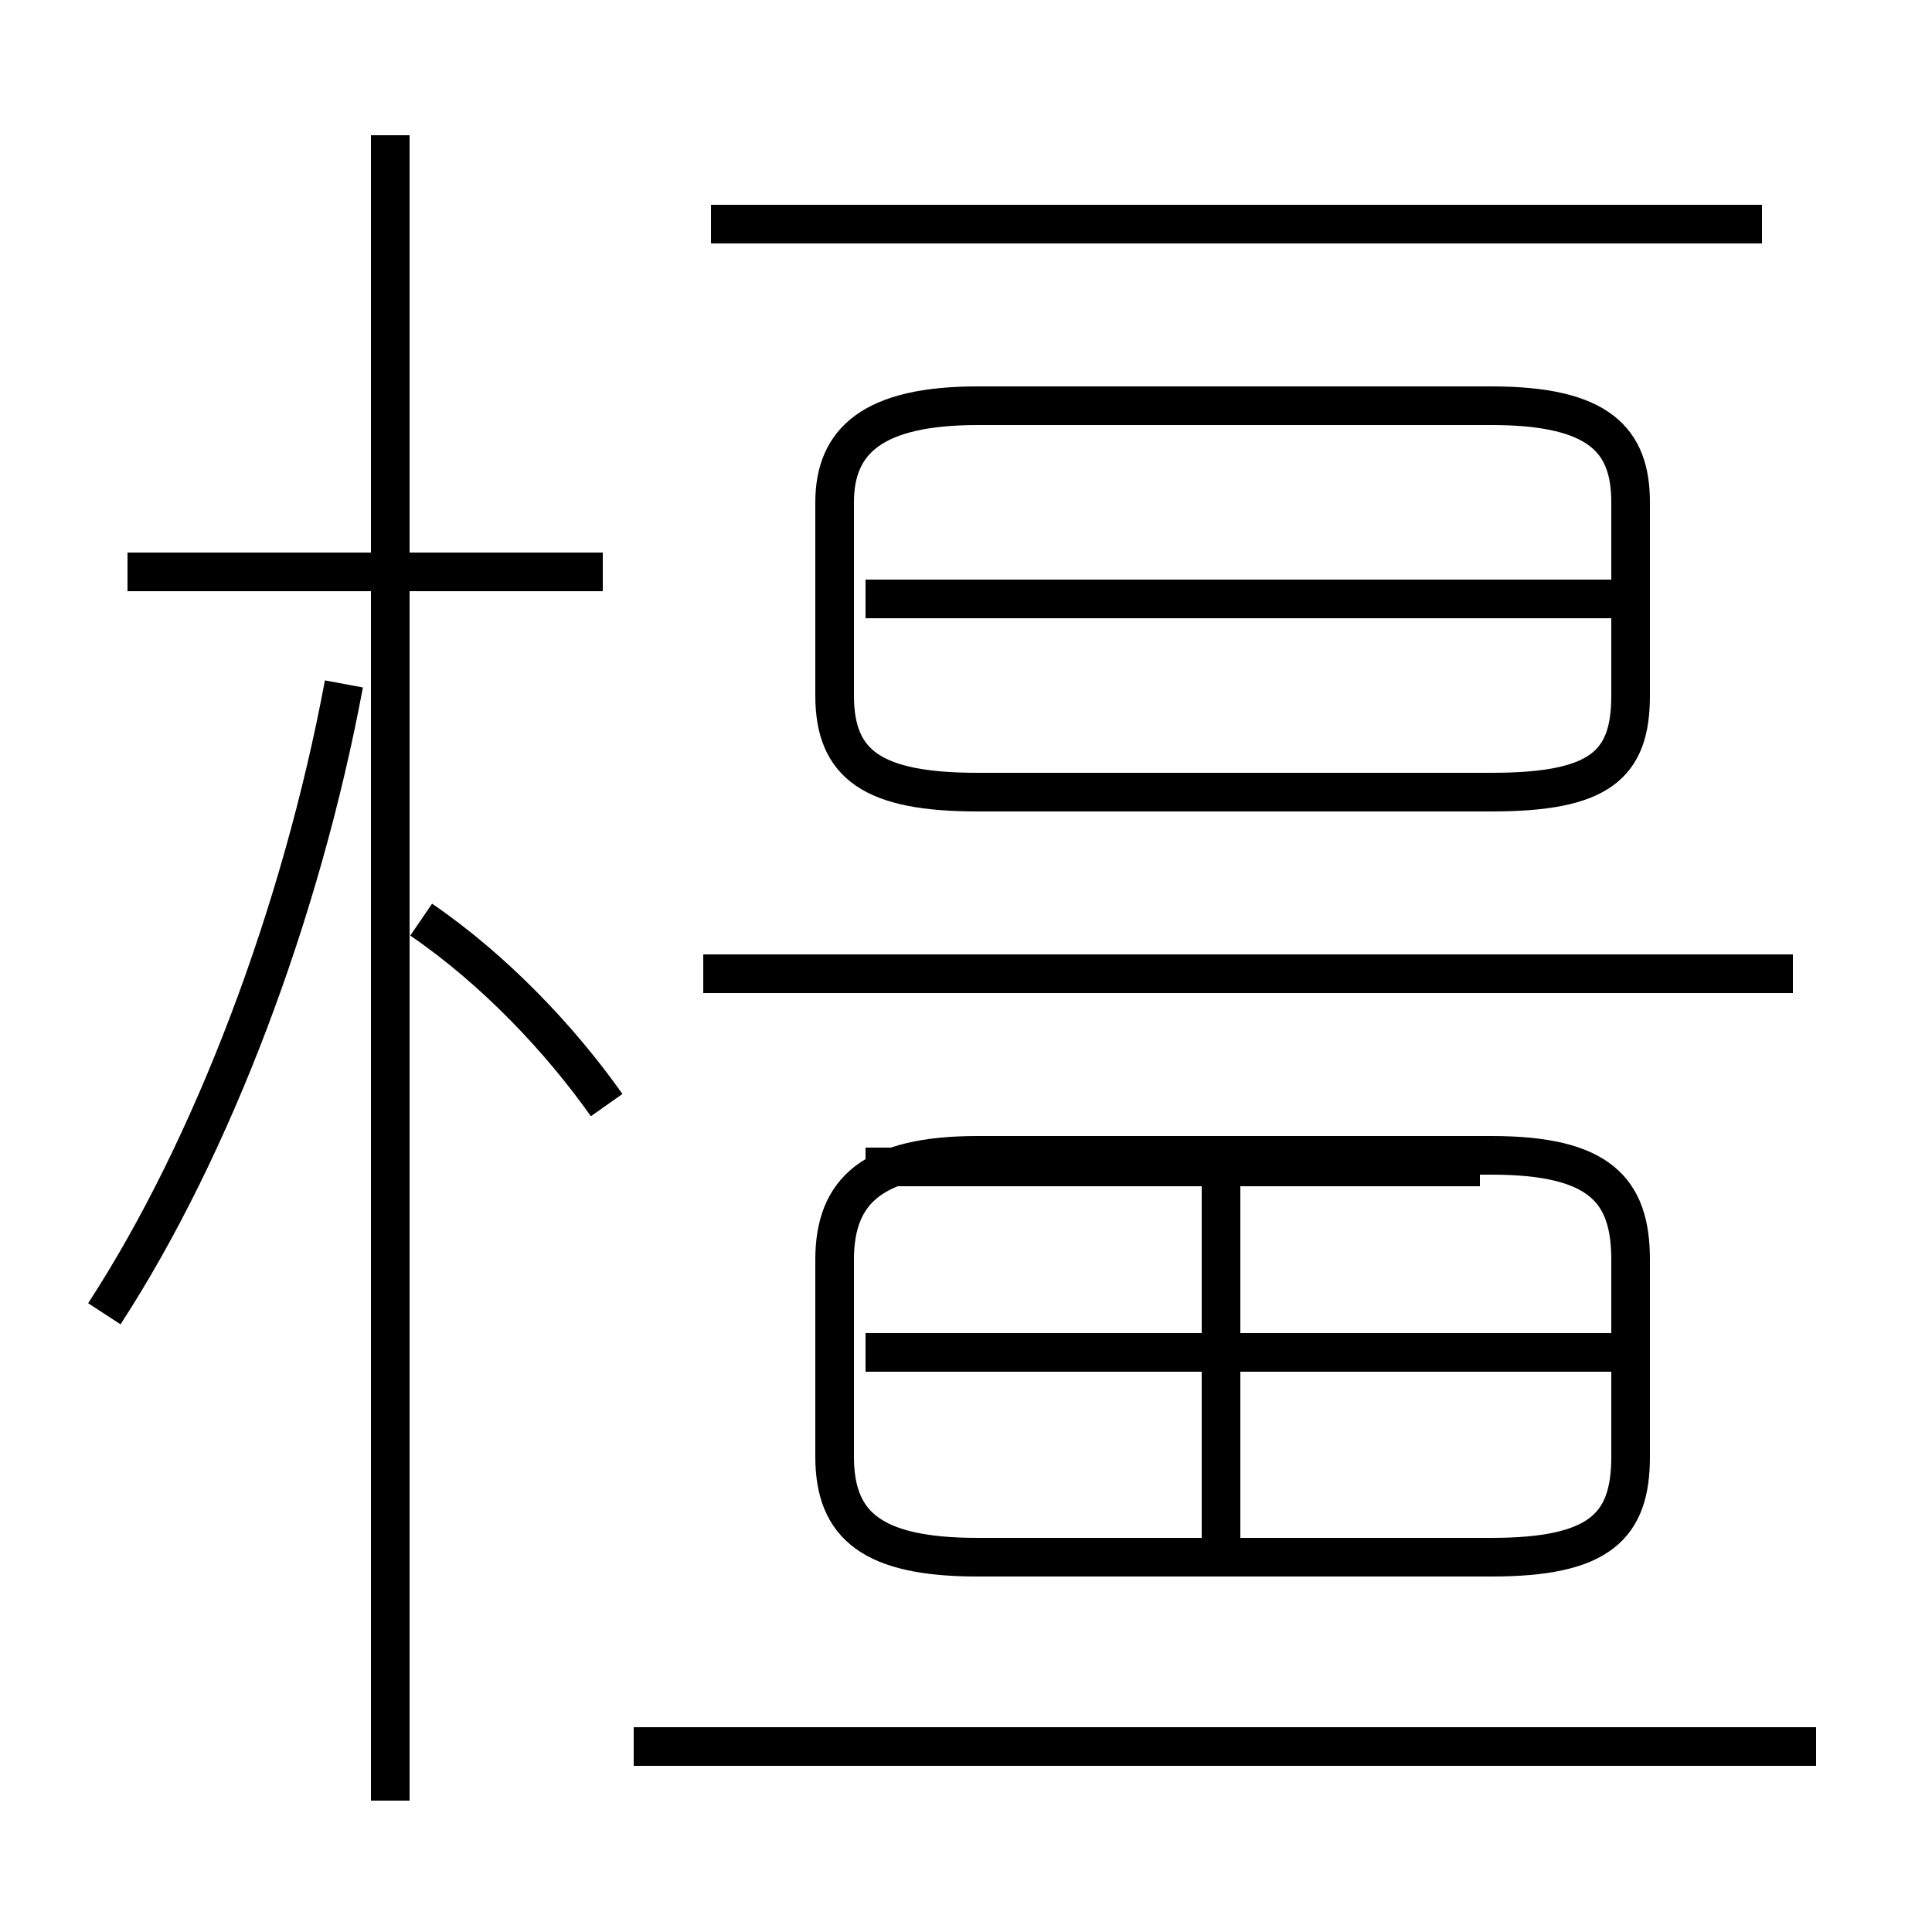 <?xml version='1.0' encoding='utf8'?>
<svg viewBox="0.0 -6.0 50.0 50.0" version="1.1" xmlns="http://www.w3.org/2000/svg">
<rect x="0.0" y="-6.0" width="50.0" height="50.0" fill="#808080" stroke="none"/>
<rect x="-1000" y="-1000" width="2000" height="2000" stroke="white" fill="white"/>
<g style="fill:white;stroke:#000000;  stroke-width:1">
<path d="M 25.3 -3.7 L 38.6 -3.7 C 41.4 -3.7 42.2 -4.5 42.2 -6.3 L 42.2 -11.4 C 42.2 -13.2 41.4 -14.1 38.6 -14.1 L 25.3 -14.1 C 22.6 -14.1 21.6 -13.2 21.6 -11.4 L 21.6 -6.3 C 21.6 -4.5 22.6 -3.7 25.3 -3.7 Z M 2.7 -10.0 C 5.5 -14.3 7.8 -20.4 8.9 -26.3 M 10.1 2.6 L 10.1 -40.5 M 15.7 -15.4 C 14.5 -17.1 12.8 -18.9 10.9 -20.2 M 47.0 1.2 L 16.4 1.2 M 15.6 -29.2 L 3.3 -29.2 M 41.9 -9.0 L 22.4 -9.0 M 31.6 -4.0 L 31.6 -13.6 M 46.4 -18.8 L 18.2 -18.8 M 38.3 -13.8 L 22.4 -13.8 M 25.3 -23.5 L 38.6 -23.5 C 41.4 -23.5 42.2 -24.2 42.2 -26.0 L 42.2 -31.0 C 42.2 -32.6 41.4 -33.5 38.6 -33.5 L 25.3 -33.5 C 22.6 -33.5 21.6 -32.6 21.6 -31.0 L 21.6 -26.0 C 21.6 -24.2 22.6 -23.5 25.3 -23.5 Z M 41.9 -28.5 L 22.4 -28.5 M 45.6 -38.2 L 18.4 -38.2" transform="translate(0.0, 38.0)" />
</g>
</svg>
